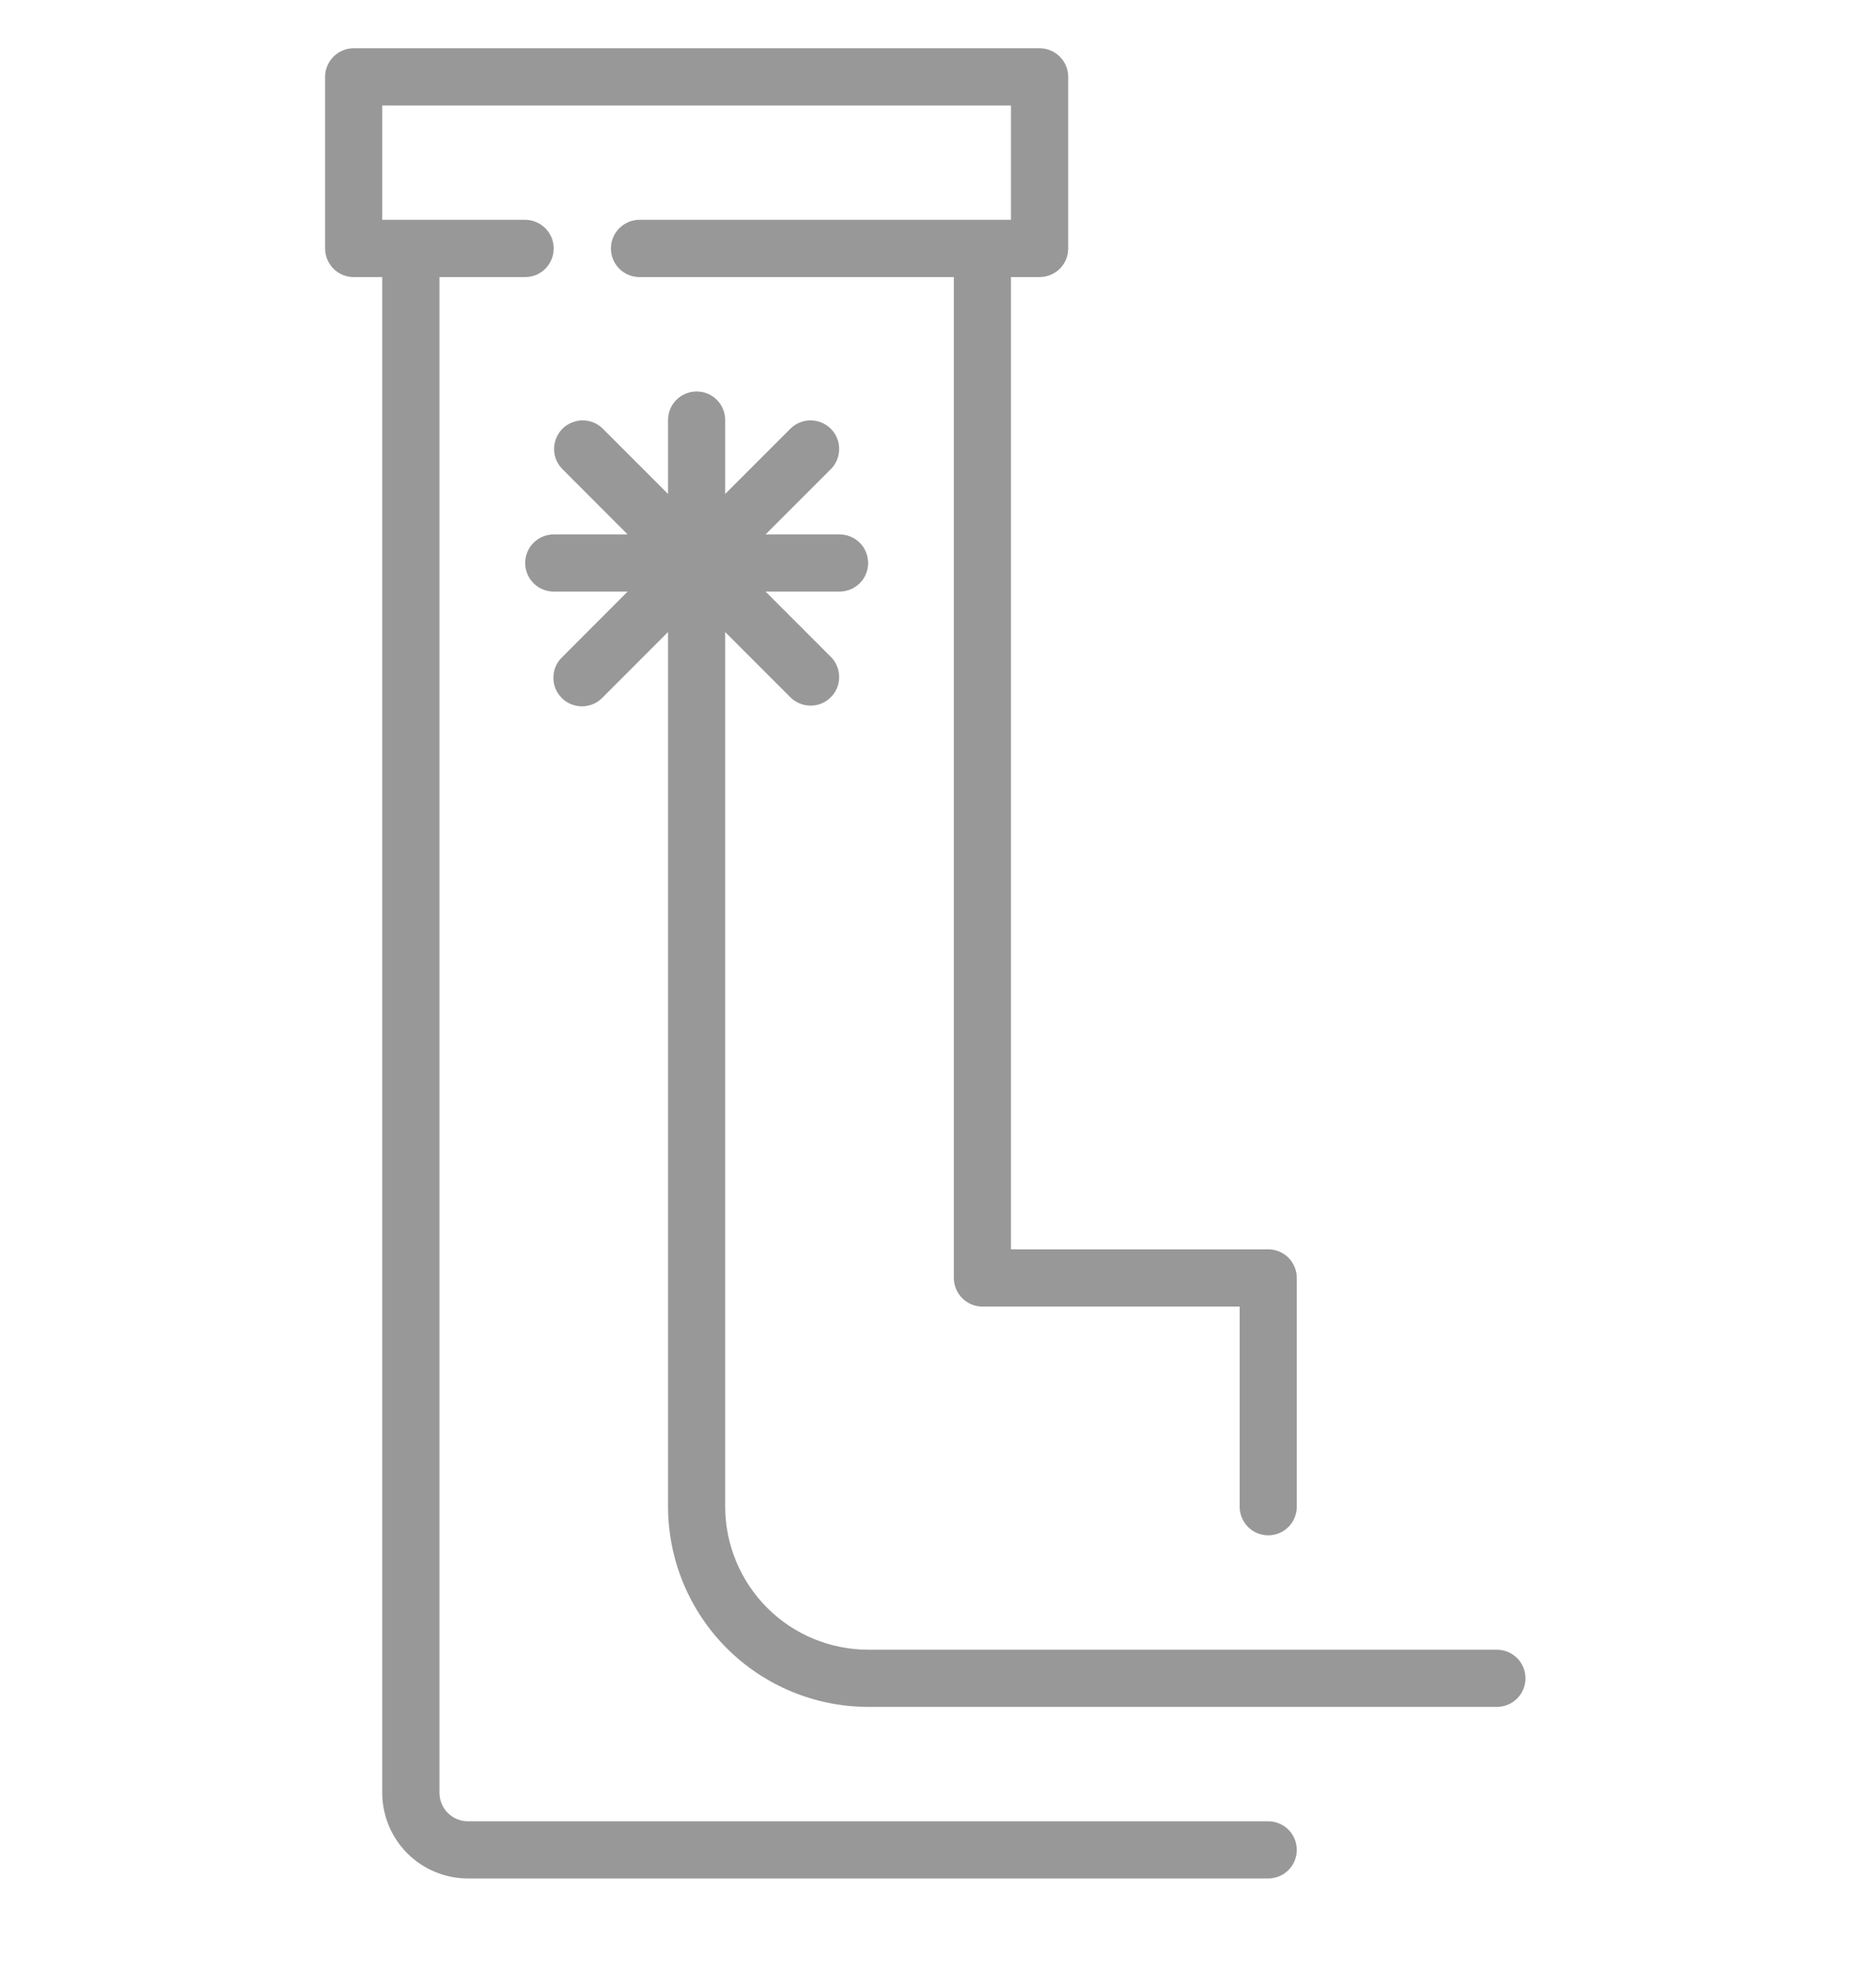 <svg width="20" height="21" viewBox="0 0 20 21" fill="none" xmlns="http://www.w3.org/2000/svg">
<g clip-path="url(#clip0_31_1053)">
<path d="M13.521 19.405H4.989C4.908 19.405 4.831 19.373 4.774 19.316C4.717 19.259 4.685 19.181 4.685 19.1V2.952H5.599C5.679 2.952 5.757 2.92 5.814 2.863C5.871 2.805 5.903 2.728 5.903 2.647C5.903 2.566 5.871 2.489 5.814 2.432C5.757 2.375 5.679 2.342 5.599 2.342H4.075V1.124H10.778V2.342H6.817C6.737 2.342 6.659 2.375 6.602 2.432C6.545 2.489 6.513 2.566 6.513 2.647C6.513 2.728 6.545 2.805 6.602 2.863C6.659 2.92 6.737 2.952 6.817 2.952H10.169V13.616C10.169 13.697 10.201 13.774 10.258 13.831C10.315 13.889 10.393 13.921 10.474 13.921H13.216V16.053C13.216 16.134 13.248 16.212 13.305 16.269C13.362 16.326 13.44 16.358 13.521 16.358C13.601 16.358 13.679 16.326 13.736 16.269C13.793 16.212 13.825 16.134 13.825 16.053V13.616C13.825 13.535 13.793 13.458 13.736 13.4C13.679 13.343 13.601 13.311 13.521 13.311H10.778V2.952H11.083C11.164 2.952 11.241 2.92 11.299 2.863C11.356 2.805 11.388 2.728 11.388 2.647V0.819C11.388 0.738 11.356 0.661 11.299 0.604C11.241 0.546 11.164 0.514 11.083 0.514H3.771C3.69 0.514 3.612 0.546 3.555 0.604C3.498 0.661 3.466 0.738 3.466 0.819V2.647C3.466 2.728 3.498 2.805 3.555 2.863C3.612 2.92 3.69 2.952 3.771 2.952H4.075V19.1C4.075 19.343 4.171 19.575 4.343 19.747C4.514 19.918 4.747 20.014 4.989 20.014H13.521C13.601 20.014 13.679 19.982 13.736 19.925C13.793 19.868 13.825 19.79 13.825 19.71C13.825 19.629 13.793 19.551 13.736 19.494C13.679 19.437 13.601 19.405 13.521 19.405Z" fill="#989898"/>
<path d="M15.958 17.577H9.255C8.851 17.576 8.464 17.416 8.178 17.13C7.893 16.844 7.732 16.457 7.731 16.053V6.734L8.43 7.433C8.488 7.488 8.565 7.519 8.644 7.518C8.724 7.518 8.801 7.486 8.857 7.429C8.914 7.373 8.946 7.296 8.946 7.216C8.947 7.136 8.916 7.059 8.861 7.002L8.162 6.303H8.95C9.031 6.303 9.108 6.271 9.166 6.214C9.223 6.157 9.255 6.079 9.255 5.999C9.255 5.918 9.223 5.84 9.166 5.783C9.108 5.726 9.031 5.694 8.95 5.694H8.162L8.861 4.995C8.916 4.938 8.947 4.861 8.946 4.781C8.946 4.701 8.914 4.625 8.857 4.568C8.801 4.512 8.724 4.48 8.644 4.479C8.565 4.478 8.488 4.509 8.43 4.564L7.731 5.263V4.475C7.731 4.394 7.699 4.317 7.642 4.26C7.585 4.203 7.508 4.171 7.427 4.171C7.346 4.171 7.268 4.203 7.211 4.26C7.154 4.317 7.122 4.394 7.122 4.475V5.263L6.423 4.564C6.366 4.509 6.289 4.478 6.209 4.479C6.129 4.48 6.053 4.512 5.996 4.568C5.94 4.625 5.908 4.701 5.907 4.781C5.906 4.861 5.937 4.938 5.993 4.995L6.691 5.694H5.903C5.823 5.694 5.745 5.726 5.688 5.783C5.631 5.84 5.599 5.918 5.599 5.999C5.599 6.079 5.631 6.157 5.688 6.214C5.745 6.271 5.823 6.303 5.903 6.303H6.691L5.993 7.002C5.963 7.03 5.94 7.064 5.924 7.101C5.908 7.138 5.9 7.178 5.9 7.218C5.899 7.259 5.907 7.299 5.922 7.337C5.938 7.374 5.96 7.408 5.989 7.437C6.017 7.465 6.051 7.488 6.089 7.503C6.126 7.518 6.166 7.526 6.207 7.526C6.247 7.525 6.287 7.517 6.325 7.501C6.362 7.485 6.395 7.462 6.423 7.433L7.122 6.734V16.053C7.123 16.619 7.348 17.161 7.748 17.561C8.147 17.96 8.689 18.185 9.255 18.186H15.958C16.039 18.186 16.116 18.154 16.174 18.097C16.231 18.04 16.263 17.962 16.263 17.881C16.263 17.801 16.231 17.723 16.174 17.666C16.116 17.609 16.039 17.577 15.958 17.577Z" fill="#989898"/>
</g>
<defs>
<clipPath id="clip0_31_1053">
<rect width="19.5" height="19.5" fill="white" transform="translate(0.114 0.514)"/>
</clipPath>
</defs>
</svg>
